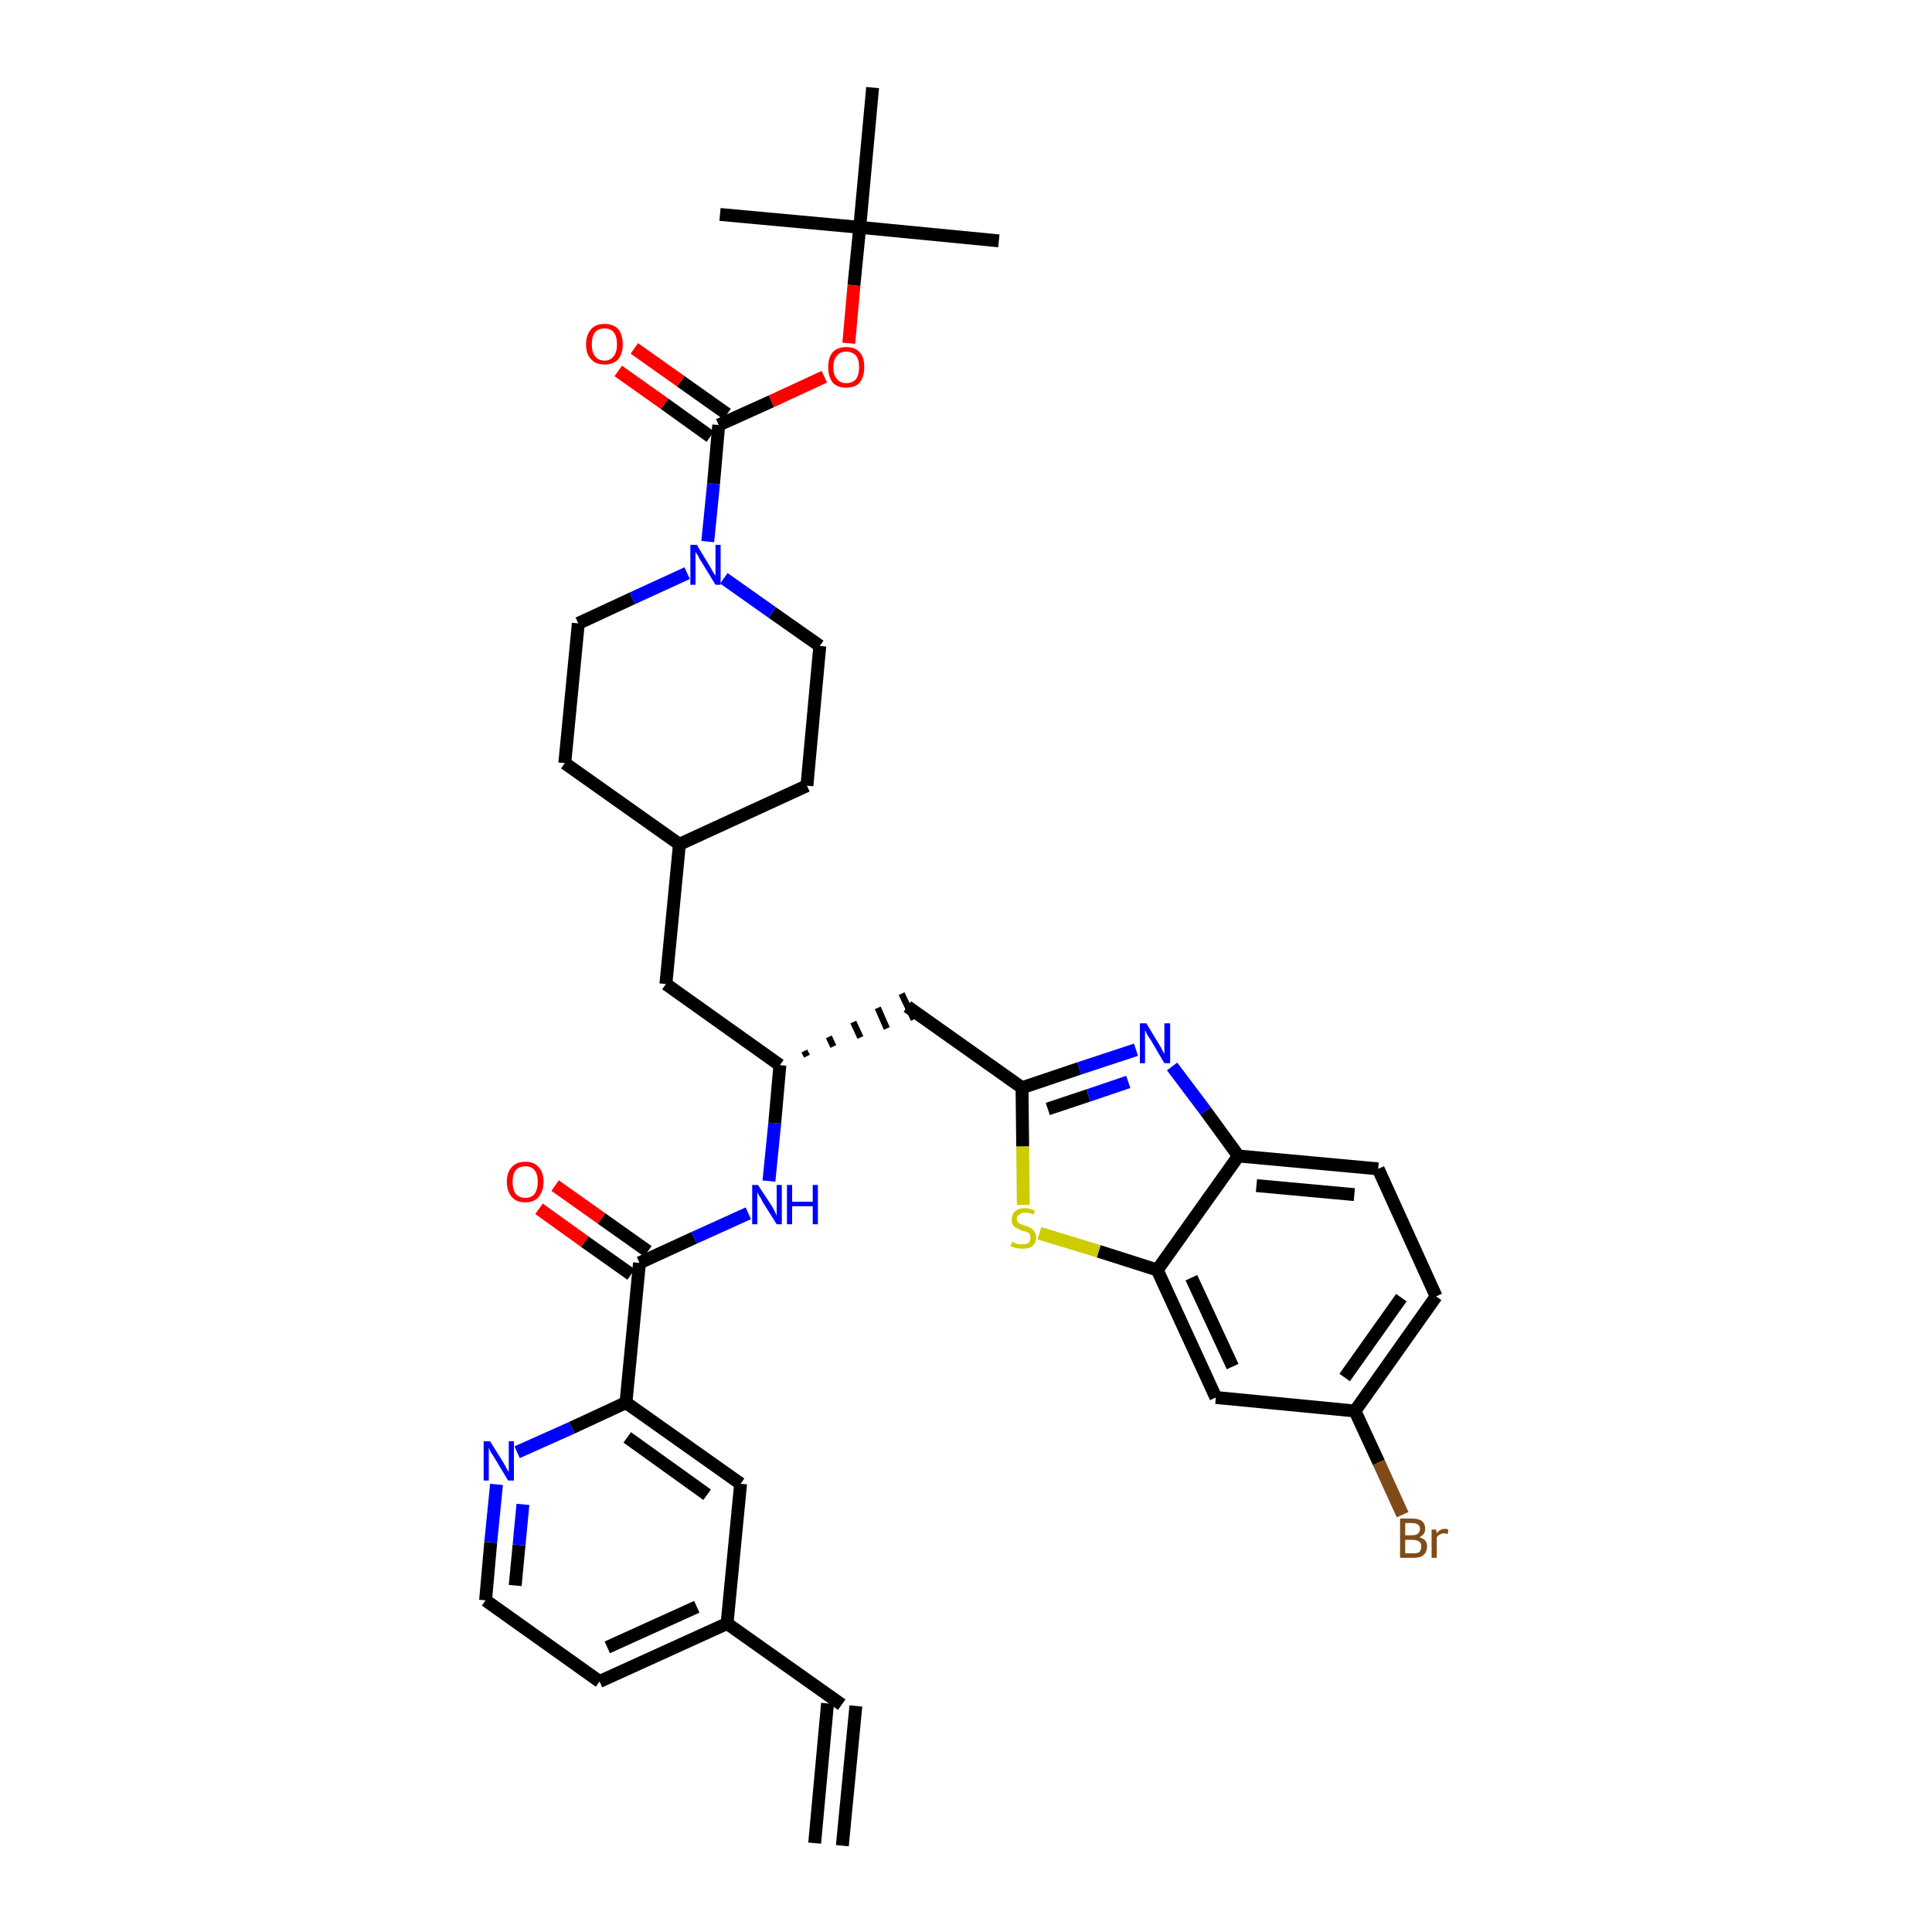 <?xml version='1.0' encoding='iso-8859-1'?>
<svg version='1.1' baseProfile='full'
              xmlns='http://www.w3.org/2000/svg'
                      xmlns:rdkit='http://www.rdkit.org/xml'
                      xmlns:xlink='http://www.w3.org/1999/xlink'
                  xml:space='preserve'
width='300px' height='300px' viewBox='0 0 300 300'>
<!-- END OF HEADER -->
<path class='bond-0 atom-0 atom-1' d='M 130.8,286.6 L 132.9,264.9' style='fill:none;fill-rule:evenodd;stroke:#000000;stroke-width:2.0px;stroke-linecap:butt;stroke-linejoin:miter;stroke-opacity:1' />
<path class='bond-0 atom-0 atom-1' d='M 126.5,286.2 L 128.5,264.5' style='fill:none;fill-rule:evenodd;stroke:#000000;stroke-width:2.0px;stroke-linecap:butt;stroke-linejoin:miter;stroke-opacity:1' />
<path class='bond-1 atom-1 atom-2' d='M 130.7,264.7 L 112.9,252.1' style='fill:none;fill-rule:evenodd;stroke:#000000;stroke-width:2.0px;stroke-linecap:butt;stroke-linejoin:miter;stroke-opacity:1' />
<path class='bond-2 atom-2 atom-3' d='M 112.9,252.1 L 93.1,261.1' style='fill:none;fill-rule:evenodd;stroke:#000000;stroke-width:2.0px;stroke-linecap:butt;stroke-linejoin:miter;stroke-opacity:1' />
<path class='bond-2 atom-2 atom-3' d='M 108.2,249.5 L 94.3,255.8' style='fill:none;fill-rule:evenodd;stroke:#000000;stroke-width:2.0px;stroke-linecap:butt;stroke-linejoin:miter;stroke-opacity:1' />
<path class='bond-36 atom-36 atom-2' d='M 115.0,230.4 L 112.9,252.1' style='fill:none;fill-rule:evenodd;stroke:#000000;stroke-width:2.0px;stroke-linecap:butt;stroke-linejoin:miter;stroke-opacity:1' />
<path class='bond-3 atom-3 atom-4' d='M 93.1,261.1 L 75.4,248.5' style='fill:none;fill-rule:evenodd;stroke:#000000;stroke-width:2.0px;stroke-linecap:butt;stroke-linejoin:miter;stroke-opacity:1' />
<path class='bond-4 atom-4 atom-5' d='M 75.4,248.5 L 76.2,239.5' style='fill:none;fill-rule:evenodd;stroke:#000000;stroke-width:2.0px;stroke-linecap:butt;stroke-linejoin:miter;stroke-opacity:1' />
<path class='bond-4 atom-4 atom-5' d='M 76.2,239.5 L 77.1,230.5' style='fill:none;fill-rule:evenodd;stroke:#0000FF;stroke-width:2.0px;stroke-linecap:butt;stroke-linejoin:miter;stroke-opacity:1' />
<path class='bond-4 atom-4 atom-5' d='M 80.0,246.2 L 80.6,239.9' style='fill:none;fill-rule:evenodd;stroke:#000000;stroke-width:2.0px;stroke-linecap:butt;stroke-linejoin:miter;stroke-opacity:1' />
<path class='bond-4 atom-4 atom-5' d='M 80.6,239.9 L 81.2,233.6' style='fill:none;fill-rule:evenodd;stroke:#0000FF;stroke-width:2.0px;stroke-linecap:butt;stroke-linejoin:miter;stroke-opacity:1' />
<path class='bond-5 atom-5 atom-6' d='M 80.3,225.5 L 88.8,221.7' style='fill:none;fill-rule:evenodd;stroke:#0000FF;stroke-width:2.0px;stroke-linecap:butt;stroke-linejoin:miter;stroke-opacity:1' />
<path class='bond-5 atom-5 atom-6' d='M 88.8,221.7 L 97.2,217.8' style='fill:none;fill-rule:evenodd;stroke:#000000;stroke-width:2.0px;stroke-linecap:butt;stroke-linejoin:miter;stroke-opacity:1' />
<path class='bond-6 atom-6 atom-7' d='M 97.2,217.8 L 99.3,196.1' style='fill:none;fill-rule:evenodd;stroke:#000000;stroke-width:2.0px;stroke-linecap:butt;stroke-linejoin:miter;stroke-opacity:1' />
<path class='bond-35 atom-6 atom-36' d='M 97.2,217.8 L 115.0,230.4' style='fill:none;fill-rule:evenodd;stroke:#000000;stroke-width:2.0px;stroke-linecap:butt;stroke-linejoin:miter;stroke-opacity:1' />
<path class='bond-35 atom-6 atom-36' d='M 97.4,223.2 L 109.8,232.1' style='fill:none;fill-rule:evenodd;stroke:#000000;stroke-width:2.0px;stroke-linecap:butt;stroke-linejoin:miter;stroke-opacity:1' />
<path class='bond-7 atom-7 atom-8' d='M 100.6,194.3 L 93.4,189.2' style='fill:none;fill-rule:evenodd;stroke:#000000;stroke-width:2.0px;stroke-linecap:butt;stroke-linejoin:miter;stroke-opacity:1' />
<path class='bond-7 atom-7 atom-8' d='M 93.4,189.2 L 86.2,184.1' style='fill:none;fill-rule:evenodd;stroke:#FF0000;stroke-width:2.0px;stroke-linecap:butt;stroke-linejoin:miter;stroke-opacity:1' />
<path class='bond-7 atom-7 atom-8' d='M 98.0,197.9 L 90.8,192.8' style='fill:none;fill-rule:evenodd;stroke:#000000;stroke-width:2.0px;stroke-linecap:butt;stroke-linejoin:miter;stroke-opacity:1' />
<path class='bond-7 atom-7 atom-8' d='M 90.8,192.8 L 83.7,187.7' style='fill:none;fill-rule:evenodd;stroke:#FF0000;stroke-width:2.0px;stroke-linecap:butt;stroke-linejoin:miter;stroke-opacity:1' />
<path class='bond-8 atom-7 atom-9' d='M 99.3,196.1 L 107.8,192.2' style='fill:none;fill-rule:evenodd;stroke:#000000;stroke-width:2.0px;stroke-linecap:butt;stroke-linejoin:miter;stroke-opacity:1' />
<path class='bond-8 atom-7 atom-9' d='M 107.8,192.2 L 116.2,188.4' style='fill:none;fill-rule:evenodd;stroke:#0000FF;stroke-width:2.0px;stroke-linecap:butt;stroke-linejoin:miter;stroke-opacity:1' />
<path class='bond-9 atom-9 atom-10' d='M 119.4,183.4 L 120.3,174.4' style='fill:none;fill-rule:evenodd;stroke:#0000FF;stroke-width:2.0px;stroke-linecap:butt;stroke-linejoin:miter;stroke-opacity:1' />
<path class='bond-9 atom-9 atom-10' d='M 120.3,174.4 L 121.1,165.4' style='fill:none;fill-rule:evenodd;stroke:#000000;stroke-width:2.0px;stroke-linecap:butt;stroke-linejoin:miter;stroke-opacity:1' />
<path class='bond-10 atom-10 atom-11' d='M 125.3,164.0 L 124.9,163.2' style='fill:none;fill-rule:evenodd;stroke:#000000;stroke-width:1.0px;stroke-linecap:butt;stroke-linejoin:miter;stroke-opacity:1' />
<path class='bond-10 atom-10 atom-11' d='M 129.4,162.5 L 128.7,161.0' style='fill:none;fill-rule:evenodd;stroke:#000000;stroke-width:1.0px;stroke-linecap:butt;stroke-linejoin:miter;stroke-opacity:1' />
<path class='bond-10 atom-10 atom-11' d='M 133.6,161.1 L 132.5,158.7' style='fill:none;fill-rule:evenodd;stroke:#000000;stroke-width:1.0px;stroke-linecap:butt;stroke-linejoin:miter;stroke-opacity:1' />
<path class='bond-10 atom-10 atom-11' d='M 137.7,159.7 L 136.3,156.5' style='fill:none;fill-rule:evenodd;stroke:#000000;stroke-width:1.0px;stroke-linecap:butt;stroke-linejoin:miter;stroke-opacity:1' />
<path class='bond-10 atom-10 atom-11' d='M 141.9,158.3 L 140.0,154.3' style='fill:none;fill-rule:evenodd;stroke:#000000;stroke-width:1.0px;stroke-linecap:butt;stroke-linejoin:miter;stroke-opacity:1' />
<path class='bond-21 atom-10 atom-22' d='M 121.1,165.4 L 103.4,152.8' style='fill:none;fill-rule:evenodd;stroke:#000000;stroke-width:2.0px;stroke-linecap:butt;stroke-linejoin:miter;stroke-opacity:1' />
<path class='bond-11 atom-11 atom-12' d='M 140.9,156.3 L 158.7,168.9' style='fill:none;fill-rule:evenodd;stroke:#000000;stroke-width:2.0px;stroke-linecap:butt;stroke-linejoin:miter;stroke-opacity:1' />
<path class='bond-12 atom-12 atom-13' d='M 158.7,168.9 L 167.6,165.9' style='fill:none;fill-rule:evenodd;stroke:#000000;stroke-width:2.0px;stroke-linecap:butt;stroke-linejoin:miter;stroke-opacity:1' />
<path class='bond-12 atom-12 atom-13' d='M 167.6,165.9 L 176.4,163.0' style='fill:none;fill-rule:evenodd;stroke:#0000FF;stroke-width:2.0px;stroke-linecap:butt;stroke-linejoin:miter;stroke-opacity:1' />
<path class='bond-12 atom-12 atom-13' d='M 162.7,172.2 L 169.0,170.1' style='fill:none;fill-rule:evenodd;stroke:#000000;stroke-width:2.0px;stroke-linecap:butt;stroke-linejoin:miter;stroke-opacity:1' />
<path class='bond-12 atom-12 atom-13' d='M 169.0,170.1 L 175.2,168.0' style='fill:none;fill-rule:evenodd;stroke:#0000FF;stroke-width:2.0px;stroke-linecap:butt;stroke-linejoin:miter;stroke-opacity:1' />
<path class='bond-37 atom-21 atom-12' d='M 158.9,187.1 L 158.8,178.0' style='fill:none;fill-rule:evenodd;stroke:#CCCC00;stroke-width:2.0px;stroke-linecap:butt;stroke-linejoin:miter;stroke-opacity:1' />
<path class='bond-37 atom-21 atom-12' d='M 158.8,178.0 L 158.7,168.9' style='fill:none;fill-rule:evenodd;stroke:#000000;stroke-width:2.0px;stroke-linecap:butt;stroke-linejoin:miter;stroke-opacity:1' />
<path class='bond-13 atom-13 atom-14' d='M 182.0,165.6 L 187.2,172.5' style='fill:none;fill-rule:evenodd;stroke:#0000FF;stroke-width:2.0px;stroke-linecap:butt;stroke-linejoin:miter;stroke-opacity:1' />
<path class='bond-13 atom-13 atom-14' d='M 187.2,172.5 L 192.3,179.5' style='fill:none;fill-rule:evenodd;stroke:#000000;stroke-width:2.0px;stroke-linecap:butt;stroke-linejoin:miter;stroke-opacity:1' />
<path class='bond-14 atom-14 atom-15' d='M 192.3,179.5 L 214.0,181.5' style='fill:none;fill-rule:evenodd;stroke:#000000;stroke-width:2.0px;stroke-linecap:butt;stroke-linejoin:miter;stroke-opacity:1' />
<path class='bond-14 atom-14 atom-15' d='M 195.1,184.1 L 210.3,185.5' style='fill:none;fill-rule:evenodd;stroke:#000000;stroke-width:2.0px;stroke-linecap:butt;stroke-linejoin:miter;stroke-opacity:1' />
<path class='bond-39 atom-20 atom-14' d='M 179.7,197.2 L 192.3,179.5' style='fill:none;fill-rule:evenodd;stroke:#000000;stroke-width:2.0px;stroke-linecap:butt;stroke-linejoin:miter;stroke-opacity:1' />
<path class='bond-15 atom-15 atom-16' d='M 214.0,181.5 L 223.0,201.3' style='fill:none;fill-rule:evenodd;stroke:#000000;stroke-width:2.0px;stroke-linecap:butt;stroke-linejoin:miter;stroke-opacity:1' />
<path class='bond-16 atom-16 atom-17' d='M 223.0,201.3 L 210.4,219.1' style='fill:none;fill-rule:evenodd;stroke:#000000;stroke-width:2.0px;stroke-linecap:butt;stroke-linejoin:miter;stroke-opacity:1' />
<path class='bond-16 atom-16 atom-17' d='M 217.6,201.5 L 208.8,213.9' style='fill:none;fill-rule:evenodd;stroke:#000000;stroke-width:2.0px;stroke-linecap:butt;stroke-linejoin:miter;stroke-opacity:1' />
<path class='bond-17 atom-17 atom-18' d='M 210.4,219.1 L 214.1,227.1' style='fill:none;fill-rule:evenodd;stroke:#000000;stroke-width:2.0px;stroke-linecap:butt;stroke-linejoin:miter;stroke-opacity:1' />
<path class='bond-17 atom-17 atom-18' d='M 214.1,227.1 L 217.8,235.2' style='fill:none;fill-rule:evenodd;stroke:#7F4C19;stroke-width:2.0px;stroke-linecap:butt;stroke-linejoin:miter;stroke-opacity:1' />
<path class='bond-18 atom-17 atom-19' d='M 210.4,219.1 L 188.8,217.0' style='fill:none;fill-rule:evenodd;stroke:#000000;stroke-width:2.0px;stroke-linecap:butt;stroke-linejoin:miter;stroke-opacity:1' />
<path class='bond-19 atom-19 atom-20' d='M 188.8,217.0 L 179.7,197.2' style='fill:none;fill-rule:evenodd;stroke:#000000;stroke-width:2.0px;stroke-linecap:butt;stroke-linejoin:miter;stroke-opacity:1' />
<path class='bond-19 atom-19 atom-20' d='M 191.4,212.2 L 185.0,198.4' style='fill:none;fill-rule:evenodd;stroke:#000000;stroke-width:2.0px;stroke-linecap:butt;stroke-linejoin:miter;stroke-opacity:1' />
<path class='bond-20 atom-20 atom-21' d='M 179.7,197.2 L 170.6,194.3' style='fill:none;fill-rule:evenodd;stroke:#000000;stroke-width:2.0px;stroke-linecap:butt;stroke-linejoin:miter;stroke-opacity:1' />
<path class='bond-20 atom-20 atom-21' d='M 170.6,194.3 L 161.4,191.5' style='fill:none;fill-rule:evenodd;stroke:#CCCC00;stroke-width:2.0px;stroke-linecap:butt;stroke-linejoin:miter;stroke-opacity:1' />
<path class='bond-22 atom-22 atom-23' d='M 103.4,152.8 L 105.5,131.1' style='fill:none;fill-rule:evenodd;stroke:#000000;stroke-width:2.0px;stroke-linecap:butt;stroke-linejoin:miter;stroke-opacity:1' />
<path class='bond-23 atom-23 atom-24' d='M 105.5,131.1 L 125.3,122.0' style='fill:none;fill-rule:evenodd;stroke:#000000;stroke-width:2.0px;stroke-linecap:butt;stroke-linejoin:miter;stroke-opacity:1' />
<path class='bond-38 atom-35 atom-23' d='M 87.7,118.5 L 105.5,131.1' style='fill:none;fill-rule:evenodd;stroke:#000000;stroke-width:2.0px;stroke-linecap:butt;stroke-linejoin:miter;stroke-opacity:1' />
<path class='bond-24 atom-24 atom-25' d='M 125.3,122.0 L 127.3,100.3' style='fill:none;fill-rule:evenodd;stroke:#000000;stroke-width:2.0px;stroke-linecap:butt;stroke-linejoin:miter;stroke-opacity:1' />
<path class='bond-25 atom-25 atom-26' d='M 127.3,100.3 L 119.9,95.1' style='fill:none;fill-rule:evenodd;stroke:#000000;stroke-width:2.0px;stroke-linecap:butt;stroke-linejoin:miter;stroke-opacity:1' />
<path class='bond-25 atom-25 atom-26' d='M 119.9,95.1 L 112.4,89.8' style='fill:none;fill-rule:evenodd;stroke:#0000FF;stroke-width:2.0px;stroke-linecap:butt;stroke-linejoin:miter;stroke-opacity:1' />
<path class='bond-26 atom-26 atom-27' d='M 109.9,84.1 L 110.8,75.1' style='fill:none;fill-rule:evenodd;stroke:#0000FF;stroke-width:2.0px;stroke-linecap:butt;stroke-linejoin:miter;stroke-opacity:1' />
<path class='bond-26 atom-26 atom-27' d='M 110.8,75.1 L 111.6,66.0' style='fill:none;fill-rule:evenodd;stroke:#000000;stroke-width:2.0px;stroke-linecap:butt;stroke-linejoin:miter;stroke-opacity:1' />
<path class='bond-33 atom-26 atom-34' d='M 106.7,89.0 L 98.2,92.9' style='fill:none;fill-rule:evenodd;stroke:#0000FF;stroke-width:2.0px;stroke-linecap:butt;stroke-linejoin:miter;stroke-opacity:1' />
<path class='bond-33 atom-26 atom-34' d='M 98.2,92.9 L 89.8,96.8' style='fill:none;fill-rule:evenodd;stroke:#000000;stroke-width:2.0px;stroke-linecap:butt;stroke-linejoin:miter;stroke-opacity:1' />
<path class='bond-27 atom-27 atom-28' d='M 112.9,64.3 L 105.7,59.2' style='fill:none;fill-rule:evenodd;stroke:#000000;stroke-width:2.0px;stroke-linecap:butt;stroke-linejoin:miter;stroke-opacity:1' />
<path class='bond-27 atom-27 atom-28' d='M 105.7,59.2 L 98.5,54.1' style='fill:none;fill-rule:evenodd;stroke:#FF0000;stroke-width:2.0px;stroke-linecap:butt;stroke-linejoin:miter;stroke-opacity:1' />
<path class='bond-27 atom-27 atom-28' d='M 110.3,67.8 L 103.2,62.7' style='fill:none;fill-rule:evenodd;stroke:#000000;stroke-width:2.0px;stroke-linecap:butt;stroke-linejoin:miter;stroke-opacity:1' />
<path class='bond-27 atom-27 atom-28' d='M 103.2,62.7 L 96.0,57.6' style='fill:none;fill-rule:evenodd;stroke:#FF0000;stroke-width:2.0px;stroke-linecap:butt;stroke-linejoin:miter;stroke-opacity:1' />
<path class='bond-28 atom-27 atom-29' d='M 111.6,66.0 L 119.8,62.3' style='fill:none;fill-rule:evenodd;stroke:#000000;stroke-width:2.0px;stroke-linecap:butt;stroke-linejoin:miter;stroke-opacity:1' />
<path class='bond-28 atom-27 atom-29' d='M 119.8,62.3 L 128.0,58.5' style='fill:none;fill-rule:evenodd;stroke:#FF0000;stroke-width:2.0px;stroke-linecap:butt;stroke-linejoin:miter;stroke-opacity:1' />
<path class='bond-29 atom-29 atom-30' d='M 131.8,53.3 L 132.6,44.3' style='fill:none;fill-rule:evenodd;stroke:#FF0000;stroke-width:2.0px;stroke-linecap:butt;stroke-linejoin:miter;stroke-opacity:1' />
<path class='bond-29 atom-29 atom-30' d='M 132.6,44.3 L 133.5,35.3' style='fill:none;fill-rule:evenodd;stroke:#000000;stroke-width:2.0px;stroke-linecap:butt;stroke-linejoin:miter;stroke-opacity:1' />
<path class='bond-30 atom-30 atom-31' d='M 133.5,35.3 L 155.1,37.4' style='fill:none;fill-rule:evenodd;stroke:#000000;stroke-width:2.0px;stroke-linecap:butt;stroke-linejoin:miter;stroke-opacity:1' />
<path class='bond-31 atom-30 atom-32' d='M 133.5,35.3 L 111.8,33.3' style='fill:none;fill-rule:evenodd;stroke:#000000;stroke-width:2.0px;stroke-linecap:butt;stroke-linejoin:miter;stroke-opacity:1' />
<path class='bond-32 atom-30 atom-33' d='M 133.5,35.3 L 135.5,13.6' style='fill:none;fill-rule:evenodd;stroke:#000000;stroke-width:2.0px;stroke-linecap:butt;stroke-linejoin:miter;stroke-opacity:1' />
<path class='bond-34 atom-34 atom-35' d='M 89.8,96.8 L 87.7,118.5' style='fill:none;fill-rule:evenodd;stroke:#000000;stroke-width:2.0px;stroke-linecap:butt;stroke-linejoin:miter;stroke-opacity:1' />
<path  class='atom-5' d='M 76.1 223.8
L 78.1 227.0
Q 78.3 227.3, 78.6 227.9
Q 78.9 228.5, 79.0 228.5
L 79.0 223.8
L 79.8 223.8
L 79.8 229.9
L 78.9 229.9
L 76.8 226.4
Q 76.5 225.9, 76.2 225.5
Q 76.0 225.0, 75.9 224.8
L 75.9 229.9
L 75.1 229.9
L 75.1 223.8
L 76.1 223.8
' fill='#0000FF'/>
<path  class='atom-8' d='M 78.7 183.5
Q 78.7 182.0, 79.5 181.2
Q 80.2 180.4, 81.6 180.4
Q 82.9 180.4, 83.6 181.2
Q 84.4 182.0, 84.4 183.5
Q 84.4 185.0, 83.6 185.9
Q 82.9 186.7, 81.6 186.7
Q 80.2 186.7, 79.5 185.9
Q 78.7 185.0, 78.7 183.5
M 81.6 186.0
Q 82.5 186.0, 83.0 185.4
Q 83.5 184.7, 83.5 183.5
Q 83.5 182.3, 83.0 181.7
Q 82.5 181.1, 81.6 181.1
Q 80.6 181.1, 80.1 181.7
Q 79.6 182.3, 79.6 183.5
Q 79.6 184.8, 80.1 185.4
Q 80.6 186.0, 81.6 186.0
' fill='#FF0000'/>
<path  class='atom-9' d='M 117.7 184.0
L 119.8 187.2
Q 120.0 187.5, 120.3 188.1
Q 120.6 188.7, 120.6 188.8
L 120.6 184.0
L 121.4 184.0
L 121.4 190.1
L 120.6 190.1
L 118.4 186.6
Q 118.2 186.1, 117.9 185.7
Q 117.6 185.2, 117.6 185.0
L 117.6 190.1
L 116.8 190.1
L 116.8 184.0
L 117.7 184.0
' fill='#0000FF'/>
<path  class='atom-9' d='M 122.2 184.0
L 123.0 184.0
L 123.0 186.6
L 126.2 186.6
L 126.2 184.0
L 127.0 184.0
L 127.0 190.1
L 126.2 190.1
L 126.2 187.3
L 123.0 187.3
L 123.0 190.1
L 122.2 190.1
L 122.2 184.0
' fill='#0000FF'/>
<path  class='atom-13' d='M 178.0 158.9
L 180.0 162.2
Q 180.2 162.5, 180.5 163.1
Q 180.8 163.7, 180.8 163.7
L 180.8 158.9
L 181.7 158.9
L 181.7 165.1
L 180.8 165.1
L 178.7 161.5
Q 178.4 161.1, 178.1 160.6
Q 177.9 160.1, 177.8 160.0
L 177.8 165.1
L 177.0 165.1
L 177.0 158.9
L 178.0 158.9
' fill='#0000FF'/>
<path  class='atom-18' d='M 220.4 238.7
Q 221.0 238.9, 221.3 239.2
Q 221.6 239.6, 221.6 240.1
Q 221.6 241.0, 221.0 241.5
Q 220.5 241.9, 219.5 241.9
L 217.4 241.9
L 217.4 235.8
L 219.2 235.8
Q 220.3 235.8, 220.8 236.2
Q 221.3 236.6, 221.3 237.4
Q 221.3 238.3, 220.4 238.7
M 218.2 236.5
L 218.2 238.4
L 219.2 238.4
Q 219.8 238.4, 220.1 238.2
Q 220.5 237.9, 220.5 237.4
Q 220.5 236.5, 219.2 236.5
L 218.2 236.5
M 219.5 241.2
Q 220.1 241.2, 220.4 241.0
Q 220.7 240.7, 220.7 240.1
Q 220.7 239.6, 220.4 239.4
Q 220.0 239.1, 219.3 239.1
L 218.2 239.1
L 218.2 241.2
L 219.5 241.2
' fill='#7F4C19'/>
<path  class='atom-18' d='M 223.0 237.5
L 223.1 238.1
Q 223.6 237.4, 224.3 237.4
Q 224.6 237.4, 224.9 237.5
L 224.8 238.2
Q 224.4 238.1, 224.2 238.1
Q 223.8 238.1, 223.6 238.3
Q 223.3 238.4, 223.1 238.7
L 223.1 241.9
L 222.3 241.9
L 222.3 237.5
L 223.0 237.5
' fill='#7F4C19'/>
<path  class='atom-21' d='M 157.2 192.8
Q 157.2 192.8, 157.5 193.0
Q 157.8 193.1, 158.1 193.2
Q 158.5 193.2, 158.8 193.2
Q 159.4 193.2, 159.7 193.0
Q 160.0 192.7, 160.0 192.2
Q 160.0 191.8, 159.9 191.6
Q 159.7 191.4, 159.4 191.3
Q 159.2 191.2, 158.7 191.1
Q 158.2 190.9, 157.9 190.7
Q 157.5 190.6, 157.3 190.2
Q 157.1 189.9, 157.1 189.4
Q 157.1 188.6, 157.6 188.1
Q 158.1 187.6, 159.2 187.6
Q 159.9 187.6, 160.7 188.0
L 160.5 188.6
Q 159.8 188.3, 159.2 188.3
Q 158.6 188.3, 158.3 188.6
Q 157.9 188.8, 157.9 189.2
Q 157.9 189.6, 158.1 189.8
Q 158.3 190.0, 158.5 190.1
Q 158.8 190.2, 159.2 190.3
Q 159.8 190.5, 160.1 190.7
Q 160.4 190.9, 160.6 191.2
Q 160.9 191.6, 160.9 192.2
Q 160.9 193.0, 160.3 193.5
Q 159.8 193.9, 158.8 193.9
Q 158.3 193.9, 157.8 193.8
Q 157.4 193.7, 156.9 193.5
L 157.2 192.8
' fill='#CCCC00'/>
<path  class='atom-26' d='M 108.2 84.6
L 110.2 87.9
Q 110.4 88.2, 110.7 88.8
Q 111.1 89.4, 111.1 89.4
L 111.1 84.6
L 111.9 84.6
L 111.9 90.8
L 111.1 90.8
L 108.9 87.2
Q 108.6 86.8, 108.4 86.3
Q 108.1 85.9, 108.0 85.7
L 108.0 90.8
L 107.2 90.8
L 107.2 84.6
L 108.2 84.6
' fill='#0000FF'/>
<path  class='atom-28' d='M 91.0 53.5
Q 91.0 52.0, 91.8 51.1
Q 92.5 50.3, 93.9 50.3
Q 95.2 50.3, 96.0 51.1
Q 96.7 52.0, 96.7 53.5
Q 96.7 54.9, 96.0 55.8
Q 95.2 56.6, 93.9 56.6
Q 92.5 56.6, 91.8 55.8
Q 91.0 55.0, 91.0 53.5
M 93.9 56.0
Q 94.8 56.0, 95.3 55.3
Q 95.8 54.7, 95.8 53.5
Q 95.8 52.2, 95.3 51.6
Q 94.8 51.0, 93.9 51.0
Q 92.9 51.0, 92.4 51.6
Q 91.9 52.2, 91.9 53.5
Q 91.9 54.7, 92.4 55.3
Q 92.9 56.0, 93.9 56.0
' fill='#FF0000'/>
<path  class='atom-29' d='M 128.6 57.0
Q 128.6 55.5, 129.3 54.7
Q 130.0 53.9, 131.4 53.9
Q 132.8 53.9, 133.5 54.7
Q 134.2 55.5, 134.2 57.0
Q 134.2 58.5, 133.5 59.4
Q 132.8 60.2, 131.4 60.2
Q 130.0 60.2, 129.3 59.4
Q 128.6 58.5, 128.6 57.0
M 131.4 59.5
Q 132.3 59.5, 132.9 58.9
Q 133.4 58.2, 133.4 57.0
Q 133.4 55.8, 132.9 55.2
Q 132.3 54.6, 131.4 54.6
Q 130.5 54.6, 130.0 55.2
Q 129.4 55.8, 129.4 57.0
Q 129.4 58.3, 130.0 58.9
Q 130.5 59.5, 131.4 59.5
' fill='#FF0000'/>
</svg>
